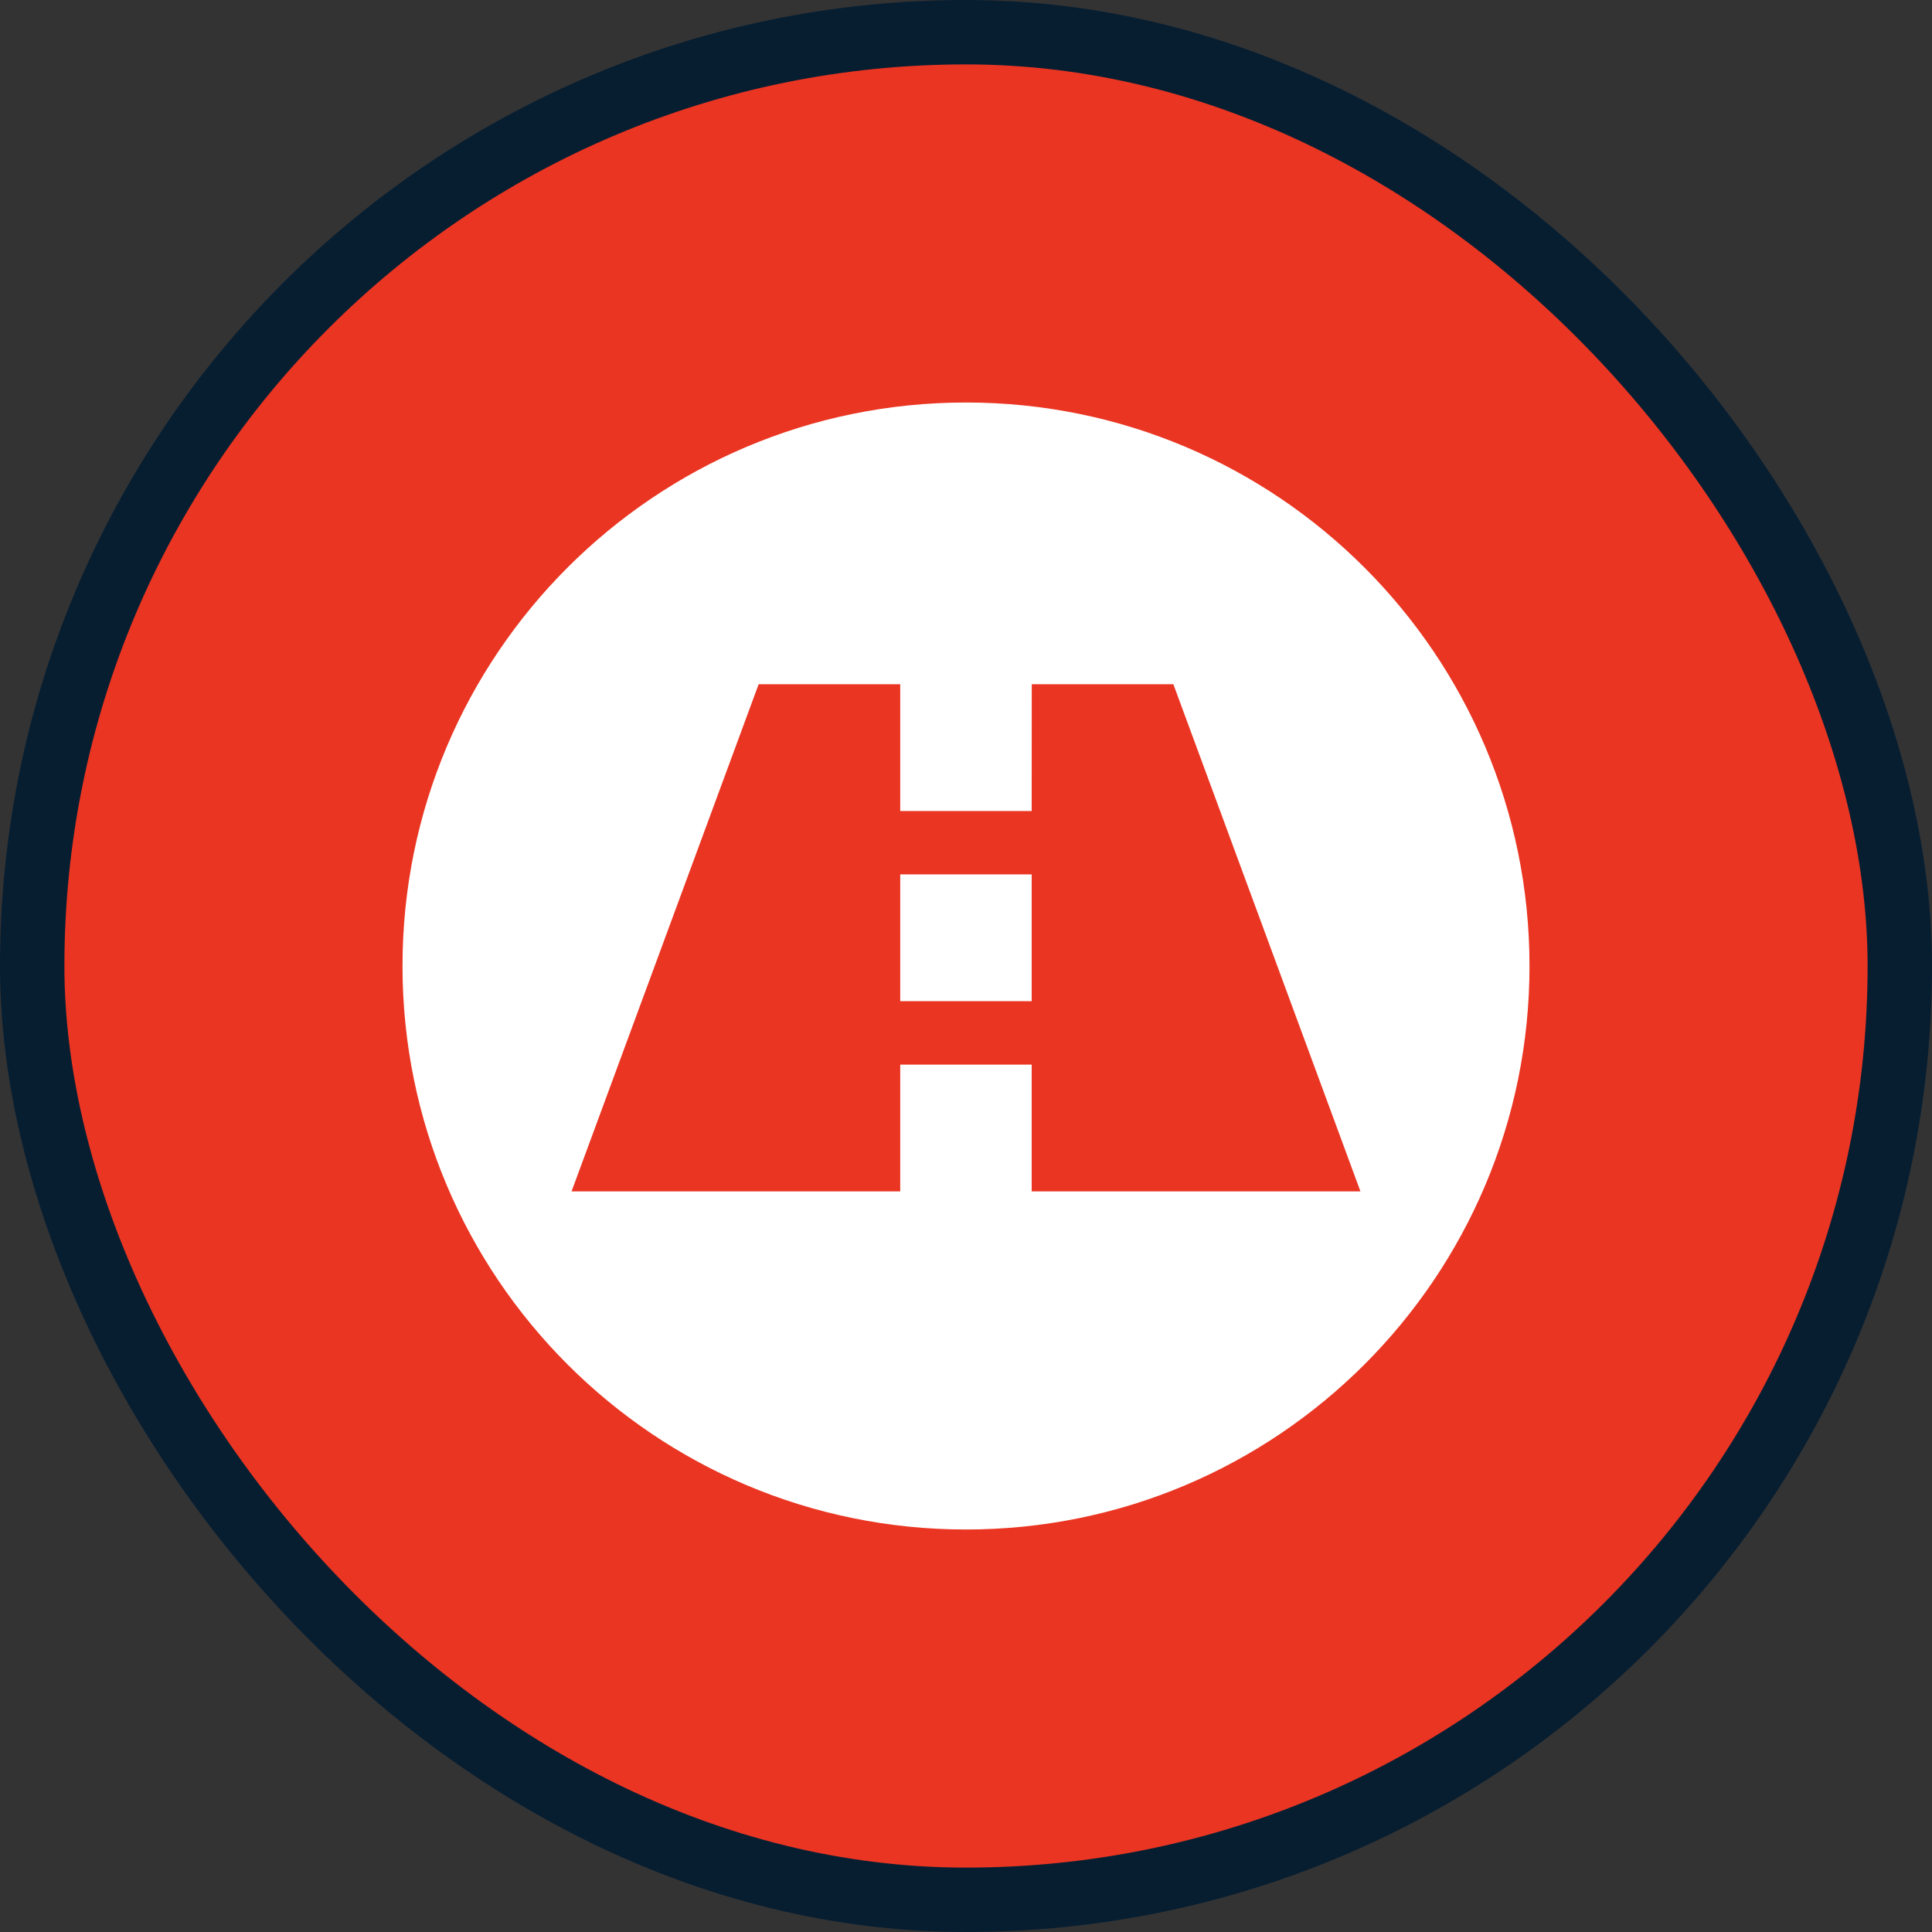 <?xml version="1.0" encoding="UTF-8"?>
<svg width="24px" height="24px" viewBox="0 0 24 24" version="1.1" xmlns="http://www.w3.org/2000/svg" xmlns:xlink="http://www.w3.org/1999/xlink">
    <rect x="0" y="0" width="24" height="24" fill="#333333" stroke="none"/>
    <!-- Generator: Sketch 62 (91390) - https://sketch.com -->
    <title>道路4</title>
    <desc>Created with Sketch.</desc>
    <g id="页面-1" stroke="none" stroke-width="1" fill="none" fill-rule="evenodd">
        <g id="大气-圆形icon" transform="translate(-203, -238)">
            <g id="道路4" transform="translate(203, 238)">
                <rect id="形状结合备份-20" stroke="#071E31" stroke-width="0.8" fill="#EA3522" x="0.4" y="0.4" width="23.2" height="23.2" rx="11.6"></rect>
                <path d="M12,5 C15.866,5 19,8.134 19,12 C19,15.866 15.866,19 12,19 C8.134,19 5,15.866 5,12 C5,8.134 8.134,5 12,5 Z M11.183,8.5 L9.424,8.5 L7.1,14.8 L11.183,14.8 L11.183,13.225 L12.816,13.225 L12.816,14.8 L16.9,14.8 L14.576,8.5 L12.817,8.5 L12.816,10.075 L11.183,10.075 L11.183,8.5 Z M12.816,10.862 L12.816,12.437 L11.183,12.437 L11.183,10.862 L12.816,10.862 Z" id="形状结合" fill="#FFFFFF"></path>
            </g>
        </g>
    </g>
</svg>

